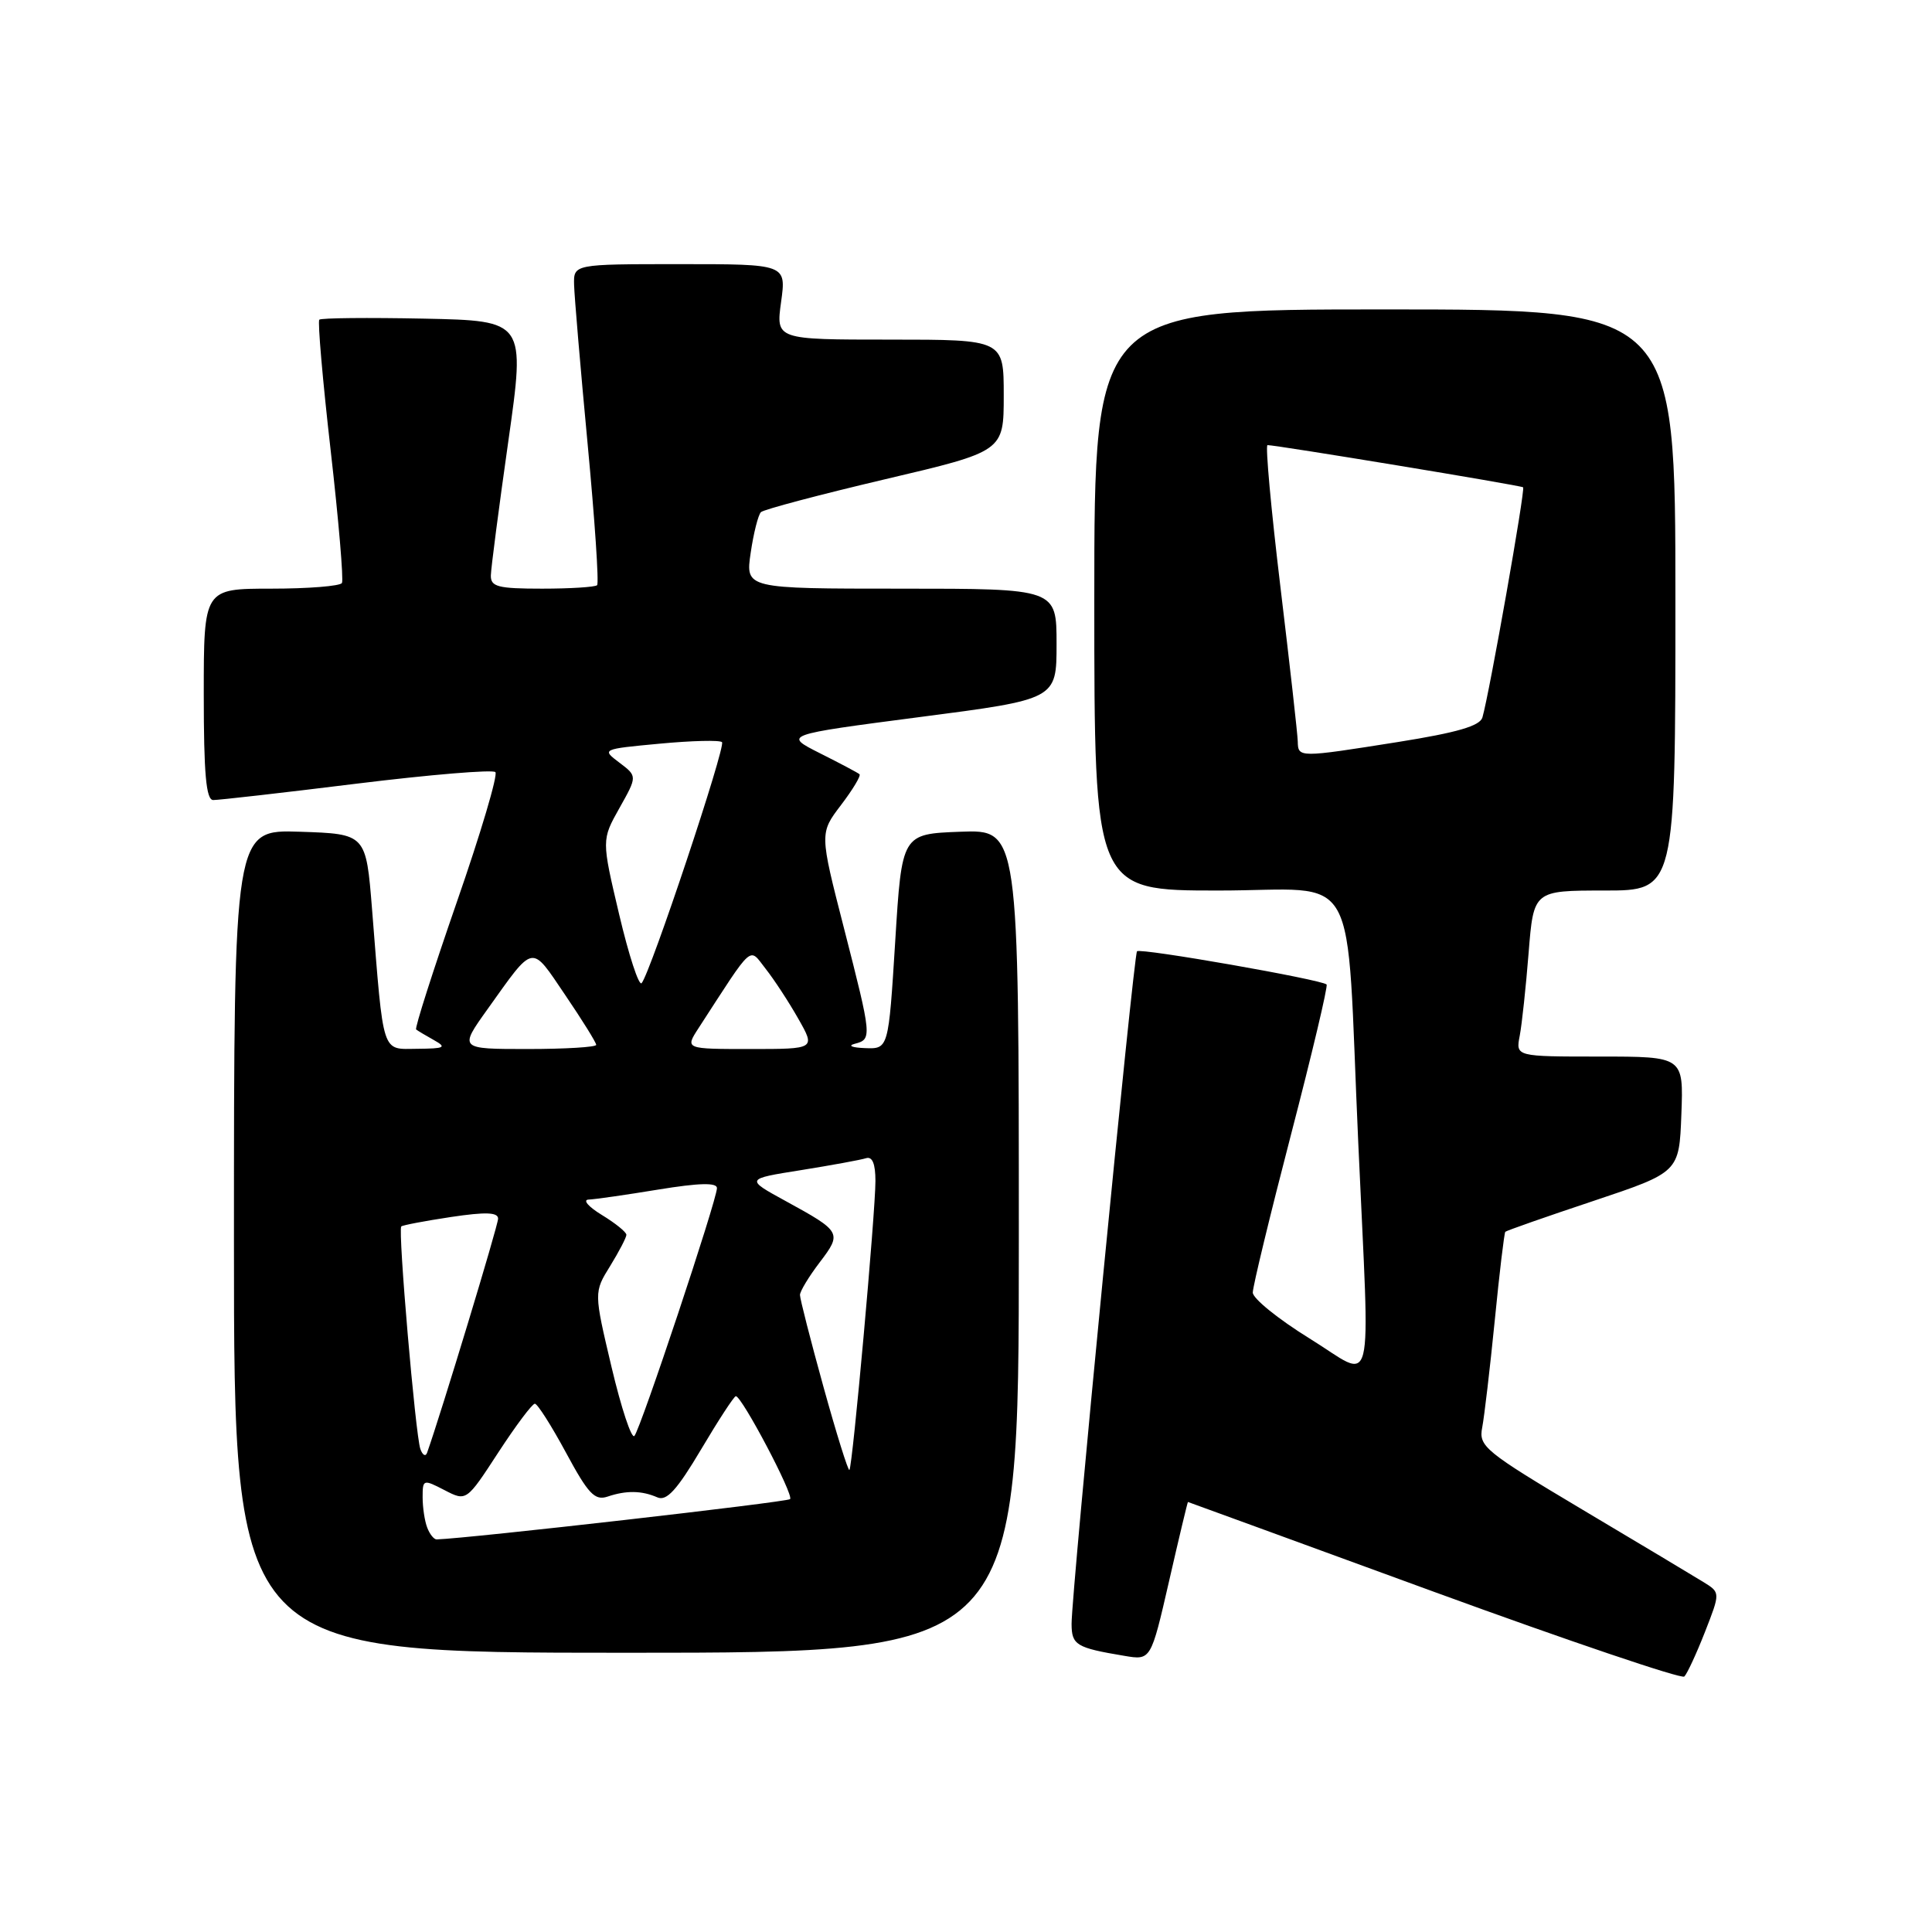 <?xml version="1.0" encoding="UTF-8" standalone="no"?>
<!DOCTYPE svg PUBLIC "-//W3C//DTD SVG 1.1//EN" "http://www.w3.org/Graphics/SVG/1.1/DTD/svg11.dtd" >
<svg xmlns="http://www.w3.org/2000/svg" xmlns:xlink="http://www.w3.org/1999/xlink" version="1.1" viewBox="0 0 256 256">
 <g >
 <path fill="currentColor"
d=" M 225.91 216.26 C 227.96 211.02 227.96 211.02 225.73 209.64 C 224.50 208.88 217.29 204.56 209.69 200.04 C 196.72 192.31 195.91 191.65 196.40 189.15 C 196.68 187.69 197.43 181.32 198.06 175.00 C 198.68 168.68 199.32 163.38 199.46 163.22 C 199.60 163.07 204.84 161.23 211.11 159.14 C 222.50 155.33 222.50 155.33 222.79 147.66 C 223.08 140.00 223.08 140.00 211.96 140.00 C 200.84 140.00 200.84 140.00 201.37 137.25 C 201.66 135.74 202.19 130.79 202.55 126.25 C 203.21 118.00 203.21 118.00 212.60 118.00 C 222.00 118.00 222.00 118.00 222.00 79.50 C 222.00 41.00 222.00 41.00 183.50 41.00 C 145.00 41.00 145.00 41.00 145.00 79.50 C 145.00 118.00 145.00 118.00 161.43 118.00 C 180.53 118.00 178.28 113.93 179.98 151.50 C 181.53 185.96 182.33 182.78 173.50 177.34 C 169.38 174.79 166.00 172.06 166.00 171.27 C 166.00 170.47 168.28 161.05 171.07 150.32 C 173.86 139.59 175.98 130.65 175.78 130.45 C 175.13 129.80 151.08 125.58 150.66 126.05 C 150.20 126.57 141.97 211.11 141.99 215.18 C 142.00 217.98 142.60 218.34 149.00 219.41 C 152.50 220.00 152.50 220.00 154.91 209.50 C 156.23 203.72 157.36 199.01 157.41 199.02 C 157.46 199.03 172.12 204.38 190.00 210.92 C 207.88 217.45 222.81 222.50 223.18 222.15 C 223.55 221.79 224.78 219.14 225.91 216.26 Z  M 135.00 164.46 C 135.00 109.92 135.00 109.92 127.25 110.21 C 119.50 110.50 119.50 110.50 118.62 124.75 C 117.73 139.00 117.73 139.00 114.62 138.88 C 112.90 138.82 112.29 138.56 113.25 138.31 C 115.57 137.71 115.54 137.49 111.82 122.95 C 108.60 110.40 108.60 110.40 111.44 106.67 C 113.00 104.62 114.10 102.79 113.89 102.59 C 113.68 102.40 111.32 101.15 108.65 99.81 C 103.81 97.37 103.81 97.37 121.90 95.01 C 140.00 92.66 140.00 92.66 140.00 85.33 C 140.00 78.00 140.00 78.00 119.39 78.00 C 98.77 78.00 98.77 78.00 99.47 73.25 C 99.85 70.64 100.47 68.21 100.83 67.86 C 101.20 67.51 108.59 65.55 117.25 63.51 C 133.00 59.81 133.00 59.81 133.00 52.40 C 133.00 45.00 133.00 45.00 117.91 45.00 C 102.81 45.00 102.81 45.00 103.50 40.00 C 104.19 35.00 104.19 35.00 90.09 35.00 C 76.00 35.00 76.00 35.00 76.07 37.75 C 76.11 39.26 76.91 48.73 77.86 58.79 C 78.81 68.85 79.38 77.29 79.12 77.54 C 78.87 77.79 75.59 78.00 71.83 78.00 C 65.98 78.00 65.01 77.75 65.04 76.25 C 65.06 75.29 66.10 67.30 67.35 58.50 C 69.62 42.50 69.62 42.50 56.17 42.22 C 48.78 42.07 42.54 42.13 42.31 42.36 C 42.08 42.59 42.75 50.36 43.81 59.64 C 44.87 68.91 45.54 76.84 45.31 77.25 C 45.07 77.66 40.86 78.00 35.94 78.00 C 27.00 78.00 27.00 78.00 27.00 92.00 C 27.00 102.53 27.31 106.00 28.25 106.01 C 28.94 106.02 37.49 105.05 47.25 103.84 C 57.01 102.64 65.29 101.95 65.64 102.31 C 66.00 102.66 63.70 110.42 60.53 119.53 C 57.37 128.65 54.94 136.24 55.14 136.41 C 55.34 136.57 56.40 137.21 57.50 137.82 C 59.23 138.79 58.93 138.94 55.31 138.97 C 50.51 139.00 50.86 140.10 49.30 120.50 C 48.50 110.50 48.50 110.50 39.75 110.21 C 31.00 109.92 31.00 109.92 31.00 164.46 C 31.00 219.00 31.00 219.00 83.00 219.00 C 135.00 219.00 135.00 219.00 135.00 164.46 Z  M 171.96 98.25 C 171.94 97.29 170.90 88.06 169.66 77.75 C 168.42 67.44 167.65 58.99 167.95 58.98 C 168.96 58.95 201.49 64.31 201.82 64.57 C 202.14 64.81 197.36 91.85 196.43 95.06 C 196.11 96.19 193.09 97.07 185.24 98.32 C 172.06 100.41 172.01 100.41 171.96 98.25 Z  M 56.61 202.42 C 56.27 201.55 56.00 199.74 56.00 198.39 C 56.00 196.02 56.08 195.99 58.90 197.45 C 61.80 198.95 61.80 198.95 66.02 192.47 C 68.34 188.91 70.52 186.00 70.87 186.00 C 71.22 186.00 73.07 188.92 75.00 192.49 C 77.94 197.95 78.81 198.87 80.50 198.31 C 82.98 197.47 85.02 197.50 87.11 198.41 C 88.33 198.94 89.70 197.44 92.90 192.05 C 95.20 188.17 97.27 185.00 97.50 185.00 C 98.30 185.00 105.22 198.12 104.69 198.64 C 104.29 199.04 62.19 203.84 57.86 203.98 C 57.50 203.99 56.94 203.29 56.61 202.42 Z  M 109.12 183.79 C 107.40 177.58 106.00 172.09 106.00 171.59 C 106.00 171.10 107.18 169.15 108.62 167.26 C 111.59 163.36 111.49 163.19 104.13 159.16 C 98.75 156.22 98.75 156.22 106.13 155.05 C 110.18 154.40 114.06 153.69 114.75 153.47 C 115.59 153.20 116.00 154.20 116.00 156.48 C 116.00 160.68 112.97 194.37 112.55 194.78 C 112.39 194.95 110.84 190.00 109.12 183.79 Z  M 55.70 192.00 C 55.05 190.16 52.71 162.95 53.17 162.51 C 53.35 162.34 56.31 161.78 59.75 161.26 C 64.36 160.57 66.00 160.63 66.00 161.48 C 66.00 162.37 58.44 187.30 56.59 192.50 C 56.39 193.05 55.99 192.82 55.70 192.00 Z  M 81.03 181.13 C 78.69 171.23 78.69 171.23 80.85 167.75 C 82.03 165.83 83.00 163.97 83.00 163.62 C 83.00 163.26 81.54 162.08 79.75 160.99 C 77.96 159.90 77.17 158.98 78.00 158.95 C 78.83 158.92 82.99 158.32 87.25 157.62 C 92.64 156.74 95.00 156.68 95.00 157.43 C 95.00 158.98 84.88 189.36 84.06 190.27 C 83.68 190.69 82.32 186.58 81.03 181.13 Z  M 64.58 133.75 C 70.87 124.95 70.29 125.06 74.89 131.84 C 77.15 135.17 79.00 138.14 79.00 138.45 C 79.00 138.75 74.91 139.00 69.91 139.00 C 60.83 139.00 60.83 139.00 64.58 133.75 Z  M 92.55 136.25 C 99.97 124.81 99.19 125.50 101.46 128.38 C 102.58 129.80 104.53 132.78 105.78 134.99 C 108.06 139.00 108.06 139.00 99.41 139.00 C 90.77 139.00 90.77 139.00 92.55 136.25 Z  M 82.04 121.16 C 79.71 111.29 79.71 111.29 82.08 107.07 C 84.45 102.85 84.45 102.85 82.08 101.06 C 79.71 99.27 79.72 99.26 87.42 98.54 C 91.67 98.14 95.38 98.05 95.67 98.34 C 96.21 98.87 86.20 128.89 85.02 130.27 C 84.66 130.69 83.32 126.59 82.04 121.16 Z "/>
</g>
</svg>